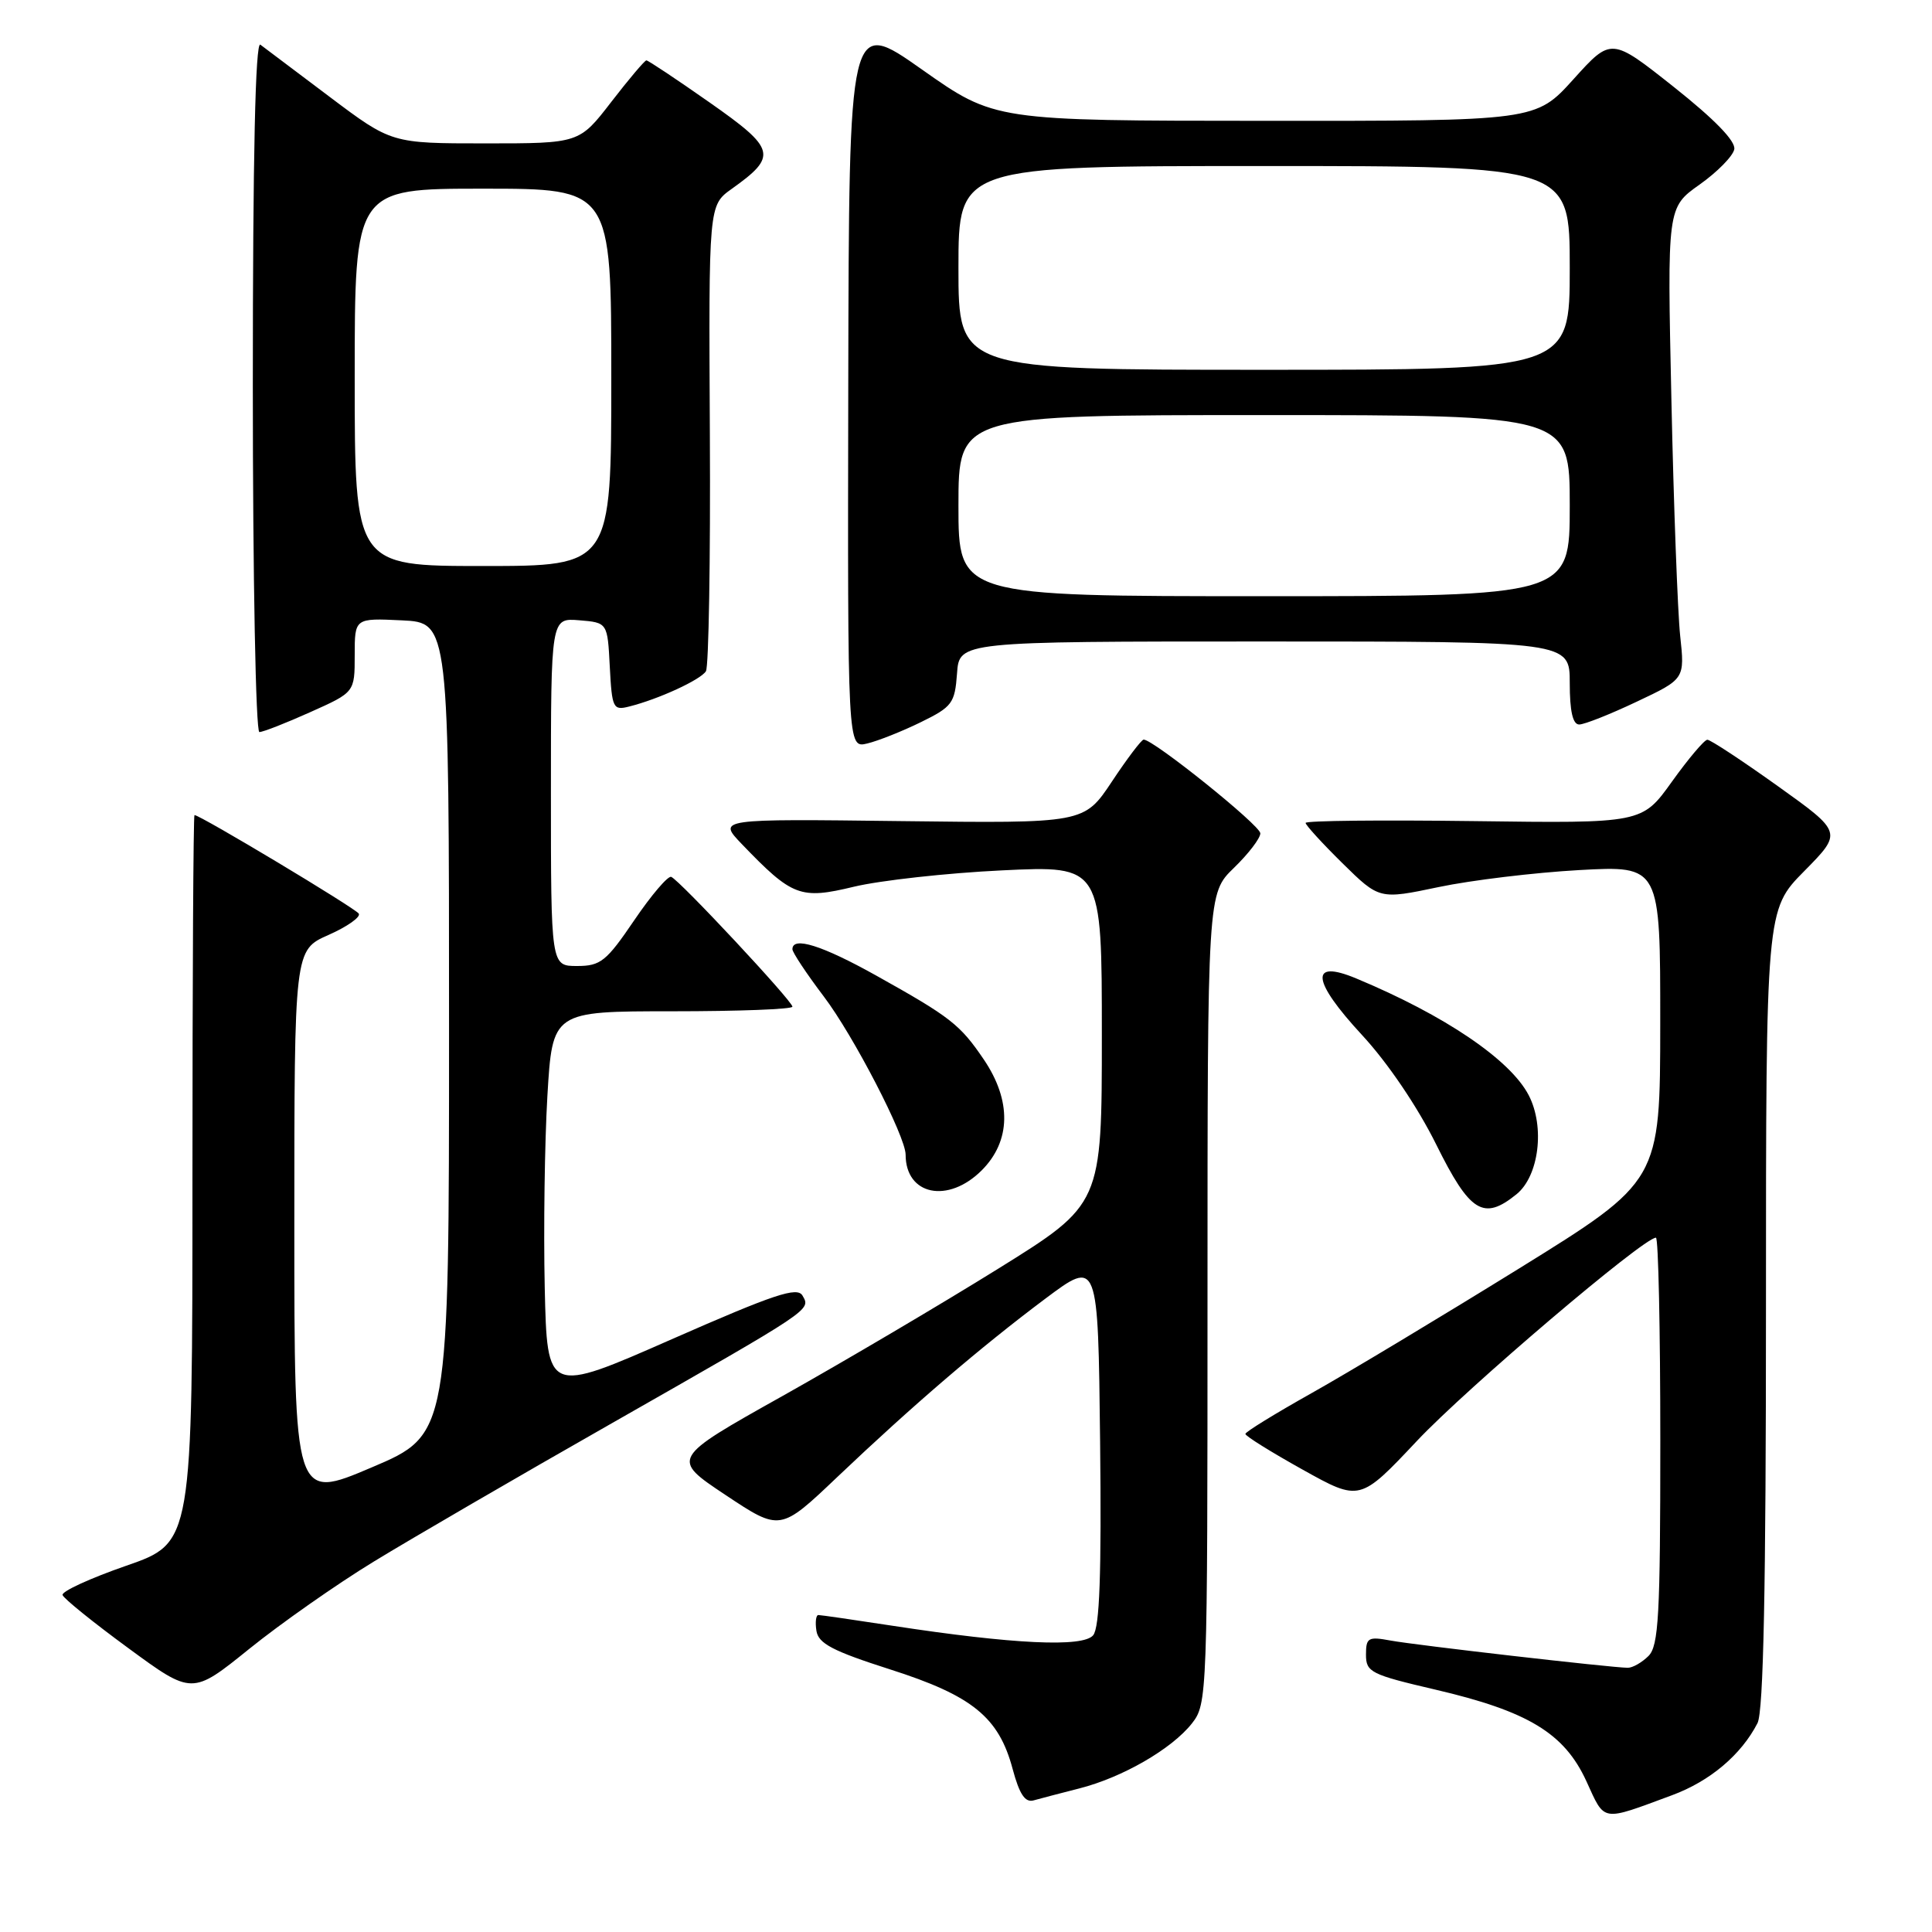 <?xml version="1.0" encoding="UTF-8" standalone="no"?>
<!DOCTYPE svg PUBLIC "-//W3C//DTD SVG 1.1//EN" "http://www.w3.org/Graphics/SVG/1.1/DTD/svg11.dtd" >
<svg xmlns="http://www.w3.org/2000/svg" xmlns:xlink="http://www.w3.org/1999/xlink" version="1.1" viewBox="0 0 256 256">
 <g >
 <path fill="currentColor"
d=" M 221.57 237.87 C 226.59 236.01 230.72 232.52 232.88 228.32 C 233.67 226.78 234.00 210.40 234.00 173.35 C 234.00 120.56 234.00 120.56 239.07 115.43 C 244.14 110.29 244.14 110.29 235.55 104.15 C 230.82 100.77 226.63 98.01 226.23 98.02 C 225.83 98.03 223.72 100.53 221.54 103.57 C 217.58 109.10 217.58 109.10 195.29 108.80 C 183.03 108.64 173.00 108.74 173.00 109.04 C 173.00 109.33 175.20 111.74 177.88 114.38 C 182.77 119.19 182.77 119.19 190.63 117.54 C 194.96 116.63 203.34 115.62 209.25 115.29 C 220.00 114.70 220.00 114.70 219.99 135.60 C 219.98 156.50 219.98 156.50 201.24 168.11 C 190.93 174.49 178.57 181.92 173.77 184.61 C 168.98 187.30 165.04 189.72 165.02 190.00 C 165.01 190.28 168.42 192.40 172.60 194.73 C 180.19 198.96 180.19 198.96 187.77 190.91 C 194.34 183.93 217.77 164.00 219.42 164.00 C 219.74 164.00 220.00 176.12 220.00 190.93 C 220.00 214.08 219.78 218.08 218.43 219.43 C 217.56 220.29 216.33 221.00 215.68 220.99 C 213.51 220.97 187.54 217.99 184.25 217.38 C 181.29 216.83 181.00 217.00 181.00 219.26 C 181.00 221.57 181.65 221.89 190.18 223.88 C 202.49 226.75 207.28 229.66 210.20 236.01 C 212.71 241.49 212.08 241.38 221.57 237.87 Z  M 143.00 236.98 C 148.72 235.53 155.26 231.75 157.93 228.37 C 159.97 225.77 160.00 224.85 160.00 172.06 C 160.00 118.39 160.00 118.39 163.50 115.00 C 165.43 113.13 167.00 111.08 167.00 110.42 C 167.00 109.37 152.85 98.00 151.54 98.00 C 151.26 98.00 149.36 100.50 147.34 103.55 C 143.65 109.10 143.65 109.10 119.37 108.80 C 95.09 108.50 95.09 108.50 98.29 111.84 C 104.99 118.81 106.04 119.21 113.17 117.49 C 116.65 116.66 125.46 115.68 132.75 115.33 C 146.00 114.69 146.00 114.69 146.00 137.13 C 146.00 159.57 146.00 159.57 132.25 168.12 C 124.69 172.82 111.84 180.40 103.70 184.97 C 88.89 193.27 88.89 193.27 96.13 198.09 C 103.38 202.91 103.38 202.91 110.96 195.70 C 120.97 186.19 129.94 178.50 138.50 172.09 C 145.50 166.85 145.50 166.85 145.77 191.05 C 145.96 208.59 145.71 215.64 144.85 216.68 C 143.50 218.31 134.27 217.87 118.26 215.42 C 113.18 214.64 108.76 214.00 108.44 214.00 C 108.12 214.00 108.00 214.94 108.18 216.09 C 108.44 217.78 110.34 218.77 117.93 221.20 C 128.84 224.68 132.35 227.53 134.18 234.40 C 135.08 237.75 135.83 238.88 136.96 238.56 C 137.81 238.32 140.53 237.61 143.00 236.98 Z  M 49.54 206.91 C 54.47 203.90 68.67 195.64 81.10 188.57 C 107.79 173.36 107.44 173.60 106.34 171.68 C 105.65 170.46 102.63 171.47 89.00 177.46 C 72.50 184.72 72.50 184.72 72.18 170.61 C 72.01 162.85 72.17 151.44 72.53 145.25 C 73.20 134.00 73.20 134.00 89.10 134.00 C 97.84 134.00 105.00 133.73 105.00 133.39 C 105.00 132.64 90.04 116.62 88.94 116.19 C 88.51 116.02 86.30 118.61 84.04 121.94 C 80.34 127.39 79.58 128.00 76.46 128.00 C 73.00 128.00 73.00 128.00 73.00 104.94 C 73.00 81.88 73.00 81.88 76.75 82.19 C 80.50 82.50 80.50 82.50 80.80 88.35 C 81.09 93.85 81.24 94.16 83.36 93.62 C 87.25 92.65 92.83 90.08 93.54 88.94 C 93.91 88.33 94.15 74.20 94.06 57.52 C 93.90 27.21 93.90 27.21 96.95 25.03 C 103.06 20.68 102.82 19.74 94.03 13.58 C 89.65 10.51 85.88 8.00 85.65 8.00 C 85.43 8.00 83.33 10.48 81.00 13.50 C 76.76 19.00 76.76 19.00 64.32 19.00 C 51.88 19.00 51.88 19.00 43.69 12.84 C 39.19 9.45 35.05 6.34 34.50 5.92 C 33.84 5.42 33.50 20.64 33.50 51.09 C 33.50 76.65 33.89 97.00 34.37 97.00 C 34.86 97.00 37.89 95.81 41.12 94.36 C 47.00 91.73 47.00 91.73 47.00 86.82 C 47.00 81.90 47.00 81.90 53.25 82.20 C 59.50 82.50 59.50 82.50 59.50 136.29 C 59.50 190.09 59.50 190.09 49.25 194.44 C 39.00 198.80 39.00 198.80 39.00 162.34 C 39.00 125.89 39.00 125.89 43.52 123.89 C 46.01 122.79 47.82 121.51 47.54 121.06 C 47.09 120.34 26.53 108.00 25.77 108.00 C 25.62 108.00 25.50 129.69 25.50 156.21 C 25.50 204.42 25.50 204.42 16.75 207.46 C 11.94 209.13 8.13 210.88 8.29 211.35 C 8.44 211.82 12.37 214.99 17.01 218.39 C 25.46 224.59 25.46 224.59 33.02 218.49 C 37.18 215.13 44.61 209.92 49.54 206.91 Z  M 200.95 158.24 C 203.92 155.83 204.73 149.32 202.57 145.14 C 200.14 140.43 191.45 134.54 179.71 129.65 C 173.50 127.06 173.79 129.92 180.47 137.14 C 183.87 140.81 187.82 146.64 190.30 151.64 C 194.78 160.68 196.57 161.79 200.95 158.24 Z  M 130.08 155.08 C 133.96 151.20 134.06 145.85 130.36 140.39 C 127.21 135.75 125.96 134.77 116.09 129.26 C 108.92 125.26 105.00 124.03 105.00 125.78 C 105.00 126.20 106.87 129.02 109.15 132.03 C 113.09 137.22 120.00 150.58 120.00 153.00 C 120.00 158.38 125.62 159.53 130.08 155.08 Z  M 122.00 95.70 C 126.17 93.66 126.52 93.19 126.81 89.25 C 127.11 85.00 127.11 85.00 167.56 85.00 C 208.00 85.00 208.00 85.00 208.00 90.50 C 208.00 94.23 208.40 96.00 209.25 96.00 C 209.94 96.00 213.37 94.64 216.87 92.98 C 223.25 89.97 223.25 89.97 222.63 84.23 C 222.30 81.08 221.77 67.03 221.47 53.00 C 220.91 27.50 220.91 27.50 225.20 24.46 C 227.56 22.79 229.63 20.68 229.80 19.78 C 230.01 18.71 227.19 15.81 221.81 11.54 C 213.50 4.95 213.50 4.95 208.50 10.49 C 203.50 16.03 203.50 16.03 167.65 16.01 C 131.79 16.00 131.79 16.00 122.15 9.20 C 112.50 2.40 112.50 2.40 112.40 50.77 C 112.31 99.14 112.31 99.14 114.90 98.52 C 116.33 98.18 119.53 96.91 122.00 95.70 Z  M 47.00 50.00 C 47.00 25.00 47.00 25.00 64.00 25.00 C 81.00 25.00 81.00 25.00 81.00 50.00 C 81.00 75.00 81.00 75.00 64.00 75.00 C 47.00 75.00 47.00 75.00 47.00 50.00 Z  M 127.00 67.00 C 127.00 55.00 127.00 55.00 167.50 55.00 C 208.00 55.00 208.00 55.00 208.00 67.00 C 208.00 79.00 208.00 79.00 167.50 79.00 C 127.00 79.00 127.00 79.00 127.00 67.00 Z  M 127.00 35.50 C 127.00 22.00 127.00 22.00 167.50 22.00 C 208.00 22.00 208.00 22.00 208.00 35.50 C 208.00 49.00 208.00 49.00 167.50 49.00 C 127.00 49.00 127.00 49.00 127.00 35.50 Z "/>
</g>
</svg>